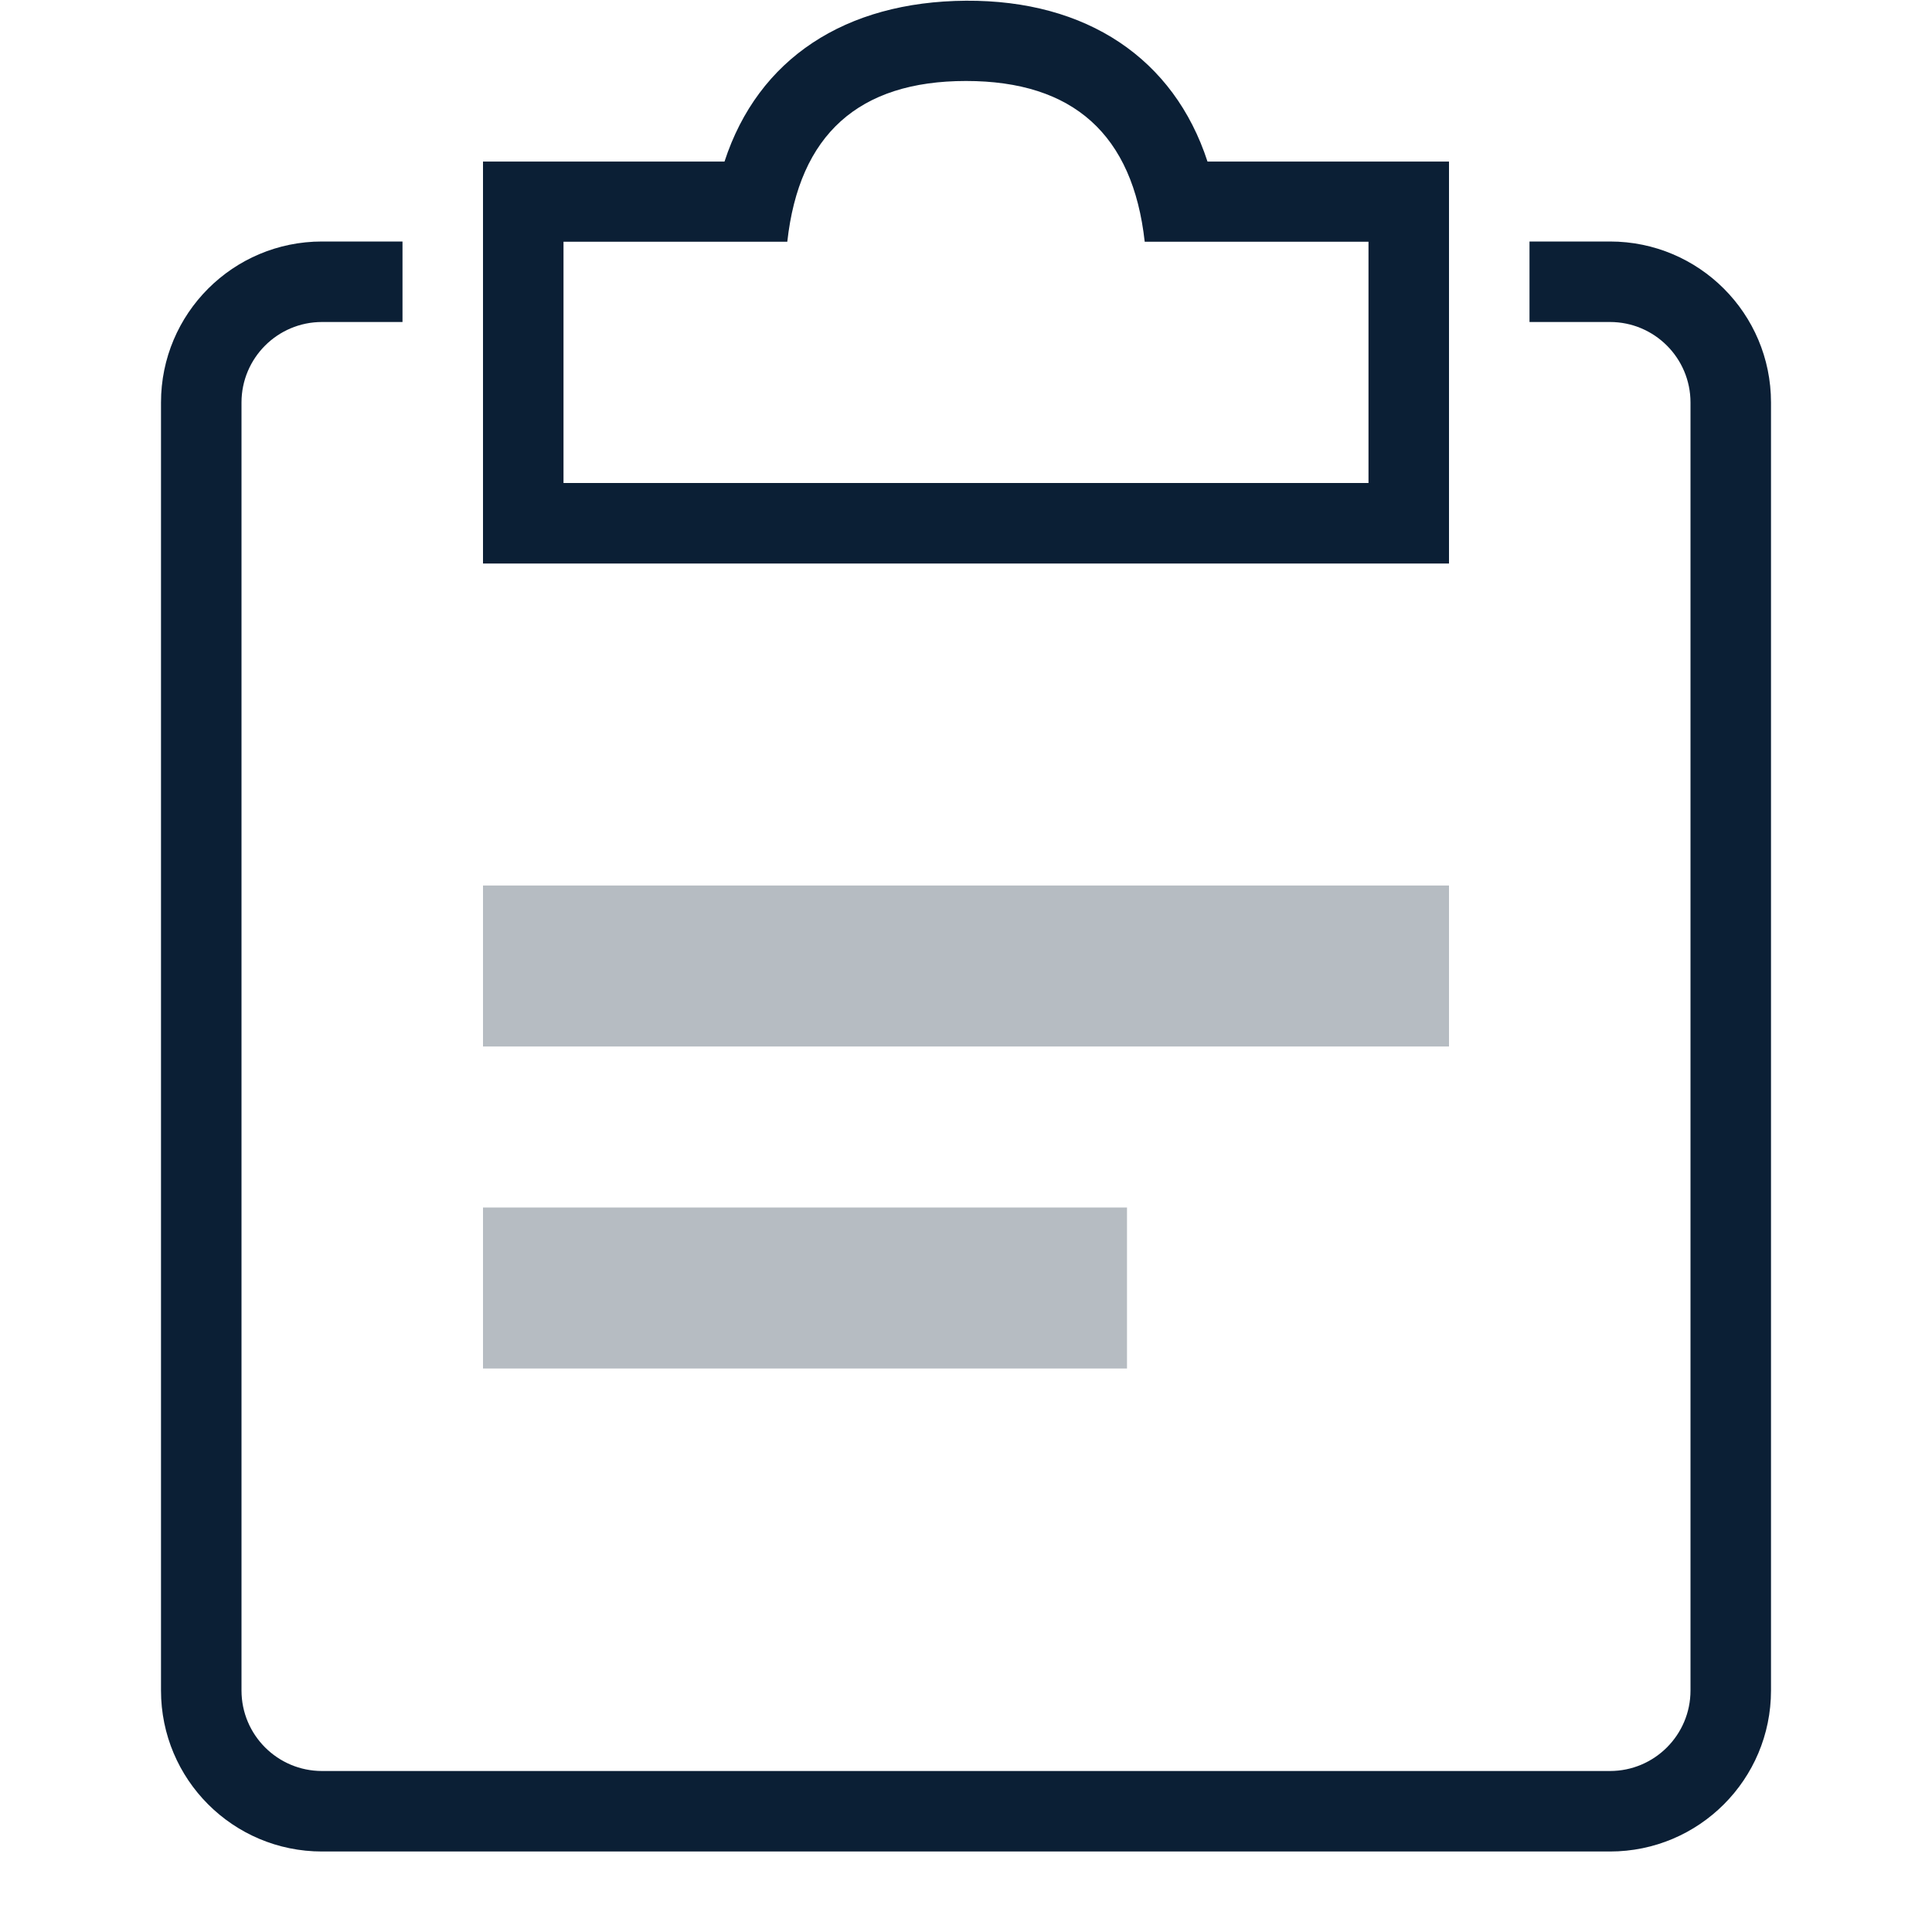 <svg xmlns="http://www.w3.org/2000/svg" width="24" height="24" viewBox="0 0 24 24">
  <g fill="none">
    <rect width="24" height="24"/>
    <g fill="#0B1F35" transform="translate(2)">
      <path d="M18,3 L17,3 L17,4 L18,4 C18.552,4 19,4.448 19,5 L19,21 C19,21.552 18.552,22 18,22 L2,22 C1.448,22 1,21.552 1,21 L1,5 C1,4.448 1.448,4 2,4 L3,4 L3,3 L2,3 C0.895,3 0,3.895 0,5 L0,21 C0,22.105 0.895,23 2,23 L18,23 C19.105,23 20,22.105 20,21 L20,5 C20,3.895 19.105,3 18,3 Z"/>
      <path fill-rule="nonzero" d="M16,2.007 L13,2.007 C12.583,0.728 11.5,1.73472348e-18 10,0.009 C8.5,0.019 7.417,0.728 7,2.007 L4,2.007 L4,7 L16,7 L16,2.007 Z M15,6 L5,6 L5,3.003 L7.78,3.003 C7.927,1.672 8.667,1.006 10,1.006 C11.333,1.006 12.073,1.672 12.22,3.003 L15,3.003 L15,6 Z"/>
      <path fill-rule="nonzero" d="M4,11 L16,11 L16,13 L4,13 L4,11 Z M4,15 L12,15 L12,17 L4,17 L4,15 Z" opacity=".3"/>
    </g>
  </g>
</svg>
